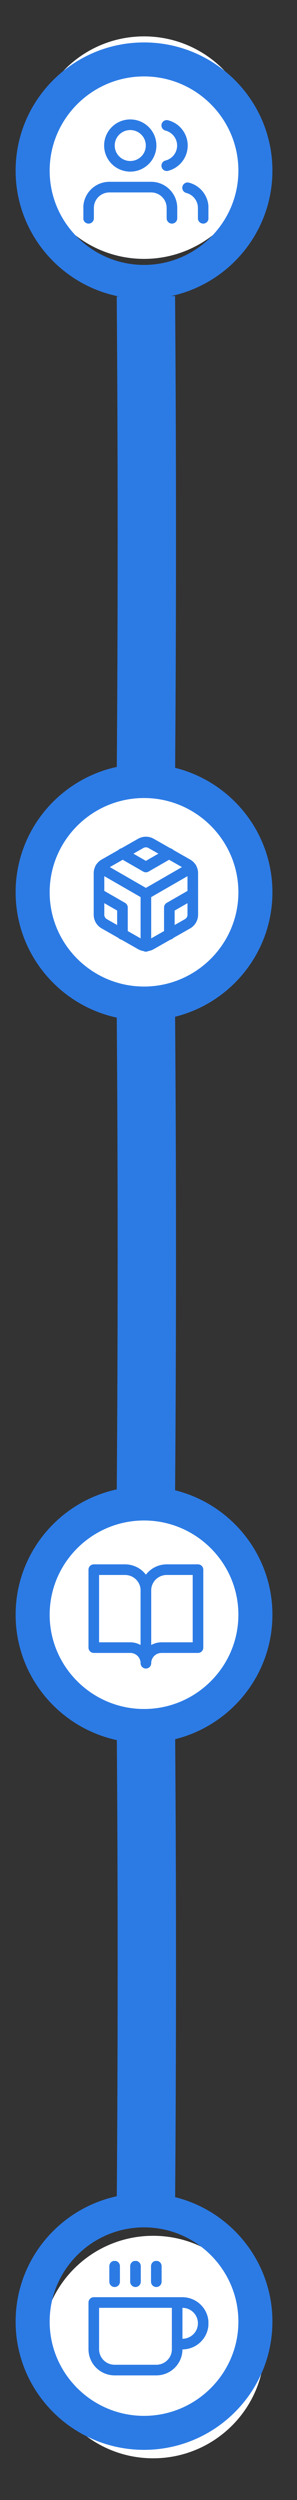 <svg width="56" height="470" viewBox="0 0 56 470" fill="none" xmlns="http://www.w3.org/2000/svg" style="transform: translate3d(0px,0px,0px)">
  <rect x="0" y="0" width="56" height="470" fill="#333333" stroke="none"/>
  <path d="M27.156 48.669C38.754 48.669 48.156 39.306 48.156 27.755C48.156 16.204 38.754 6.84 27.156 6.84C15.558 6.84 6.156 16.204 6.156 27.755C6.156 39.306 15.558 48.669 27.156 48.669Z"
    fill="white" />
  <path
    d="M27.156 14.367C36.956 14.367 44.947 22.326 44.947 32.086C44.947 41.846 36.956 49.805 27.156 49.805C17.356 49.805 9.364 41.846 9.364 32.086C9.364 22.326 17.356 14.367 27.156 14.367ZM27.156 7.976C13.797 7.976 2.947 18.782 2.947 32.086C2.947 45.39 13.797 56.196 27.156 56.196C40.514 56.196 51.364 45.39 51.364 32.086C51.364 18.782 40.514 7.976 27.156 7.976Z"
    fill="#2C7BE5" />
  <path d="M28.875 186.78C40.473 186.78 49.875 177.416 49.875 165.865C49.875 154.314 40.473 144.951 28.875 144.951C17.277 144.951 7.875 154.314 7.875 165.865C7.875 177.416 17.277 186.78 28.875 186.78Z" fill="white" />
  <path
    d="M27.156 150.029C36.956 150.029 44.947 157.988 44.947 167.748C44.947 177.508 36.956 185.468 27.156 185.468C17.356 185.468 9.364 177.508 9.364 167.748C9.364 157.988 17.356 150.029 27.156 150.029ZM27.156 143.638C13.797 143.638 2.947 154.444 2.947 167.748C2.947 181.052 13.797 191.858 27.156 191.858C40.514 191.858 51.364 181.052 51.364 167.748C51.364 154.444 40.514 143.638 27.156 143.638Z"
    fill="#2C7BE5" />
  <path d="M27.509 55.697C27.742 85.79 27.742 116.117 27.509 146.036" stroke="#2C7BE5" stroke-width="11" stroke-miterlimit="10" />
  <path d="M27.509 190.541C27.742 220.634 27.742 250.961 27.509 280.88" stroke="#2C7BE5" stroke-width="11" stroke-miterlimit="10" />
  <path d="M27.509 324.408C27.742 354.501 27.742 384.828 27.509 414.747" stroke="#2C7BE5" stroke-width="11" stroke-miterlimit="10" />
  <path d="M28.138 324.468C39.736 324.468 49.138 315.105 49.138 303.554C49.138 292.003 39.736 282.639 28.138 282.639C16.54 282.639 7.138 292.003 7.138 303.554C7.138 315.105 16.54 324.468 28.138 324.468Z"
    fill="white" />
  <path
    d="M27.156 285.85C36.956 285.85 44.947 293.809 44.947 303.569C44.947 313.33 36.956 321.289 27.156 321.289C17.356 321.289 9.364 313.33 9.364 303.569C9.364 293.809 17.356 285.85 27.156 285.85ZM27.156 279.459C13.797 279.459 2.947 290.265 2.947 303.569C2.947 316.874 13.797 327.679 27.156 327.679C40.514 327.679 51.364 316.874 51.364 303.569C51.364 290.265 40.514 279.459 27.156 279.459Z"
    fill="#2C7BE5" />
  <path d="M28.875 462.157C40.473 462.157 49.875 452.793 49.875 441.242C49.875 429.691 40.473 420.328 28.875 420.328C17.277 420.328 7.875 429.691 7.875 441.242C7.875 452.793 17.277 462.157 28.875 462.157Z" fill="white" />
  <path
    d="M27.156 418.74C36.956 418.74 44.947 426.699 44.947 436.459C44.947 446.219 36.956 454.179 27.156 454.179C17.356 454.179 9.364 446.219 9.364 436.459C9.364 426.699 17.356 418.74 27.156 418.74ZM27.156 412.349C13.797 412.349 2.947 423.155 2.947 436.459C2.947 449.763 13.797 460.569 27.156 460.569C40.514 460.569 51.364 449.763 51.364 436.459C51.364 423.155 40.514 412.349 27.156 412.349Z"
    fill="#2C7BE5" />
  <g clip-path="url(#clip0)">
    <path
      d="M32.421 41.039V39.085C32.421 38.049 32.007 37.054 31.27 36.322C30.533 35.589 29.534 35.177 28.491 35.177H20.632C19.589 35.177 18.59 35.589 17.853 36.322C17.116 37.054 16.702 38.049 16.702 39.085V41.039"
      stroke="#2C7BE5" stroke-width="2" stroke-linecap="round" stroke-linejoin="round" />
    <path d="M24.561 31.268C26.732 31.268 28.491 29.518 28.491 27.36C28.491 25.201 26.732 23.451 24.561 23.451C22.391 23.451 20.632 25.201 20.632 27.36C20.632 29.518 22.391 31.268 24.561 31.268Z"
      stroke="#2C7BE5" stroke-width="2" stroke-linecap="round" stroke-linejoin="round" />
    <path d="M38.316 41.039V39.085C38.315 38.219 38.025 37.378 37.492 36.694C36.958 36.009 36.212 35.52 35.368 35.304" stroke="#2C7BE5" stroke-width="2" stroke-linecap="round" stroke-linejoin="round" />
    <path d="M31.439 23.578C32.284 23.793 33.033 24.282 33.568 24.968C34.103 25.654 34.394 26.497 34.394 27.365C34.394 28.232 34.103 29.076 33.568 29.761C33.033 30.447 32.284 30.936 31.439 31.151"
      stroke="#2C7BE5" stroke-width="2" stroke-linecap="round" stroke-linejoin="round" />
  </g>
  <path
    d="M36.351 171.975V164.158C36.35 163.815 36.26 163.479 36.087 163.182C35.915 162.885 35.667 162.639 35.368 162.468L28.491 158.559C28.192 158.388 27.854 158.297 27.509 158.297C27.164 158.297 26.825 158.388 26.526 158.559L19.649 162.468C19.351 162.639 19.103 162.885 18.93 163.182C18.758 163.479 18.667 163.815 18.667 164.158V171.975C18.667 172.318 18.758 172.654 18.93 172.951C19.103 173.248 19.351 173.494 19.649 173.665L26.526 177.574C26.825 177.746 27.164 177.836 27.509 177.836C27.854 177.836 28.192 177.746 28.491 177.574L35.368 173.665C35.667 173.494 35.915 173.248 36.087 172.951C36.26 172.654 36.35 172.318 36.351 171.975Z"
    stroke="#2C7BE5" stroke-width="2" stroke-linecap="round" stroke-linejoin="round" />
  <path d="M23.088 160.455L27.509 162.995L31.93 160.455" stroke="#2C7BE5" stroke-width="2" stroke-linecap="round" stroke-linejoin="round" />
  <path d="M23.088 175.678V170.607L18.667 168.067" stroke="#2C7BE5" stroke-width="2" stroke-linecap="round" stroke-linejoin="round" />
  <path d="M36.351 168.067L31.93 170.607V175.678" stroke="#2C7BE5" stroke-width="2" stroke-linecap="round" stroke-linejoin="round" />
  <path d="M18.932 163.142L27.509 168.076L36.086 163.142" stroke="#2C7BE5" stroke-width="2" stroke-linecap="round" stroke-linejoin="round" />
  <path d="M27.509 177.916V168.067" stroke="#2C7BE5" stroke-width="2" stroke-linecap="round" stroke-linejoin="round" />
  <path
    d="M17.684 295.094H23.579C24.621 295.094 25.621 295.505 26.358 296.238C27.095 296.971 27.509 297.965 27.509 299.002V312.682C27.509 311.904 27.198 311.159 26.645 310.609C26.093 310.059 25.343 309.751 24.561 309.751H17.684V295.094Z"
    stroke="#2C7BE5" stroke-width="2" stroke-linecap="round" stroke-linejoin="round" />
  <path
    d="M37.333 295.094H31.439C30.396 295.094 29.397 295.505 28.66 296.238C27.923 296.971 27.509 297.965 27.509 299.002V312.682C27.509 311.904 27.819 311.159 28.372 310.609C28.925 310.059 29.674 309.751 30.456 309.751H37.333V295.094Z"
    stroke="#2C7BE5" stroke-width="2" stroke-linecap="round" stroke-linejoin="round" />
  <g clip-path="url(#clip1)">
    <path
      d="M33.404 432.869H34.386C35.428 432.869 36.428 433.281 37.165 434.014C37.902 434.747 38.316 435.741 38.316 436.778C38.316 437.814 37.902 438.808 37.165 439.541C36.428 440.274 35.428 440.686 34.386 440.686H33.404"
      stroke="#2C7BE5" stroke-width="2" stroke-linecap="round" stroke-linejoin="round" />
    <path
      d="M17.684 432.869H33.404V441.663C33.404 442.7 32.989 443.694 32.252 444.427C31.515 445.16 30.516 445.572 29.474 445.572H21.614C20.572 445.572 19.572 445.16 18.835 444.427C18.098 443.694 17.684 442.7 17.684 441.663V432.869Z"
      stroke="#2C7BE5" stroke-width="2" stroke-linecap="round" stroke-linejoin="round" />
    <path d="M21.614 426.029V428.96" stroke="#2C7BE5" stroke-width="2" stroke-linecap="round" stroke-linejoin="round" />
    <path d="M25.544 426.029V428.96" stroke="#2C7BE5" stroke-width="2" stroke-linecap="round" stroke-linejoin="round" />
    <path d="M29.474 426.029V428.96" stroke="#2C7BE5" stroke-width="2" stroke-linecap="round" stroke-linejoin="round" />
  </g>
  <defs>
    <clipPath id="clip0">
      <rect x="15.719" y="20.52" width="23.579" height="23.451" fill="white" />
    </clipPath>
    <clipPath id="clip1">
      <rect x="15.719" y="425.052" width="23.579" height="23.451" fill="white" />
    </clipPath>
  </defs>
</svg>
